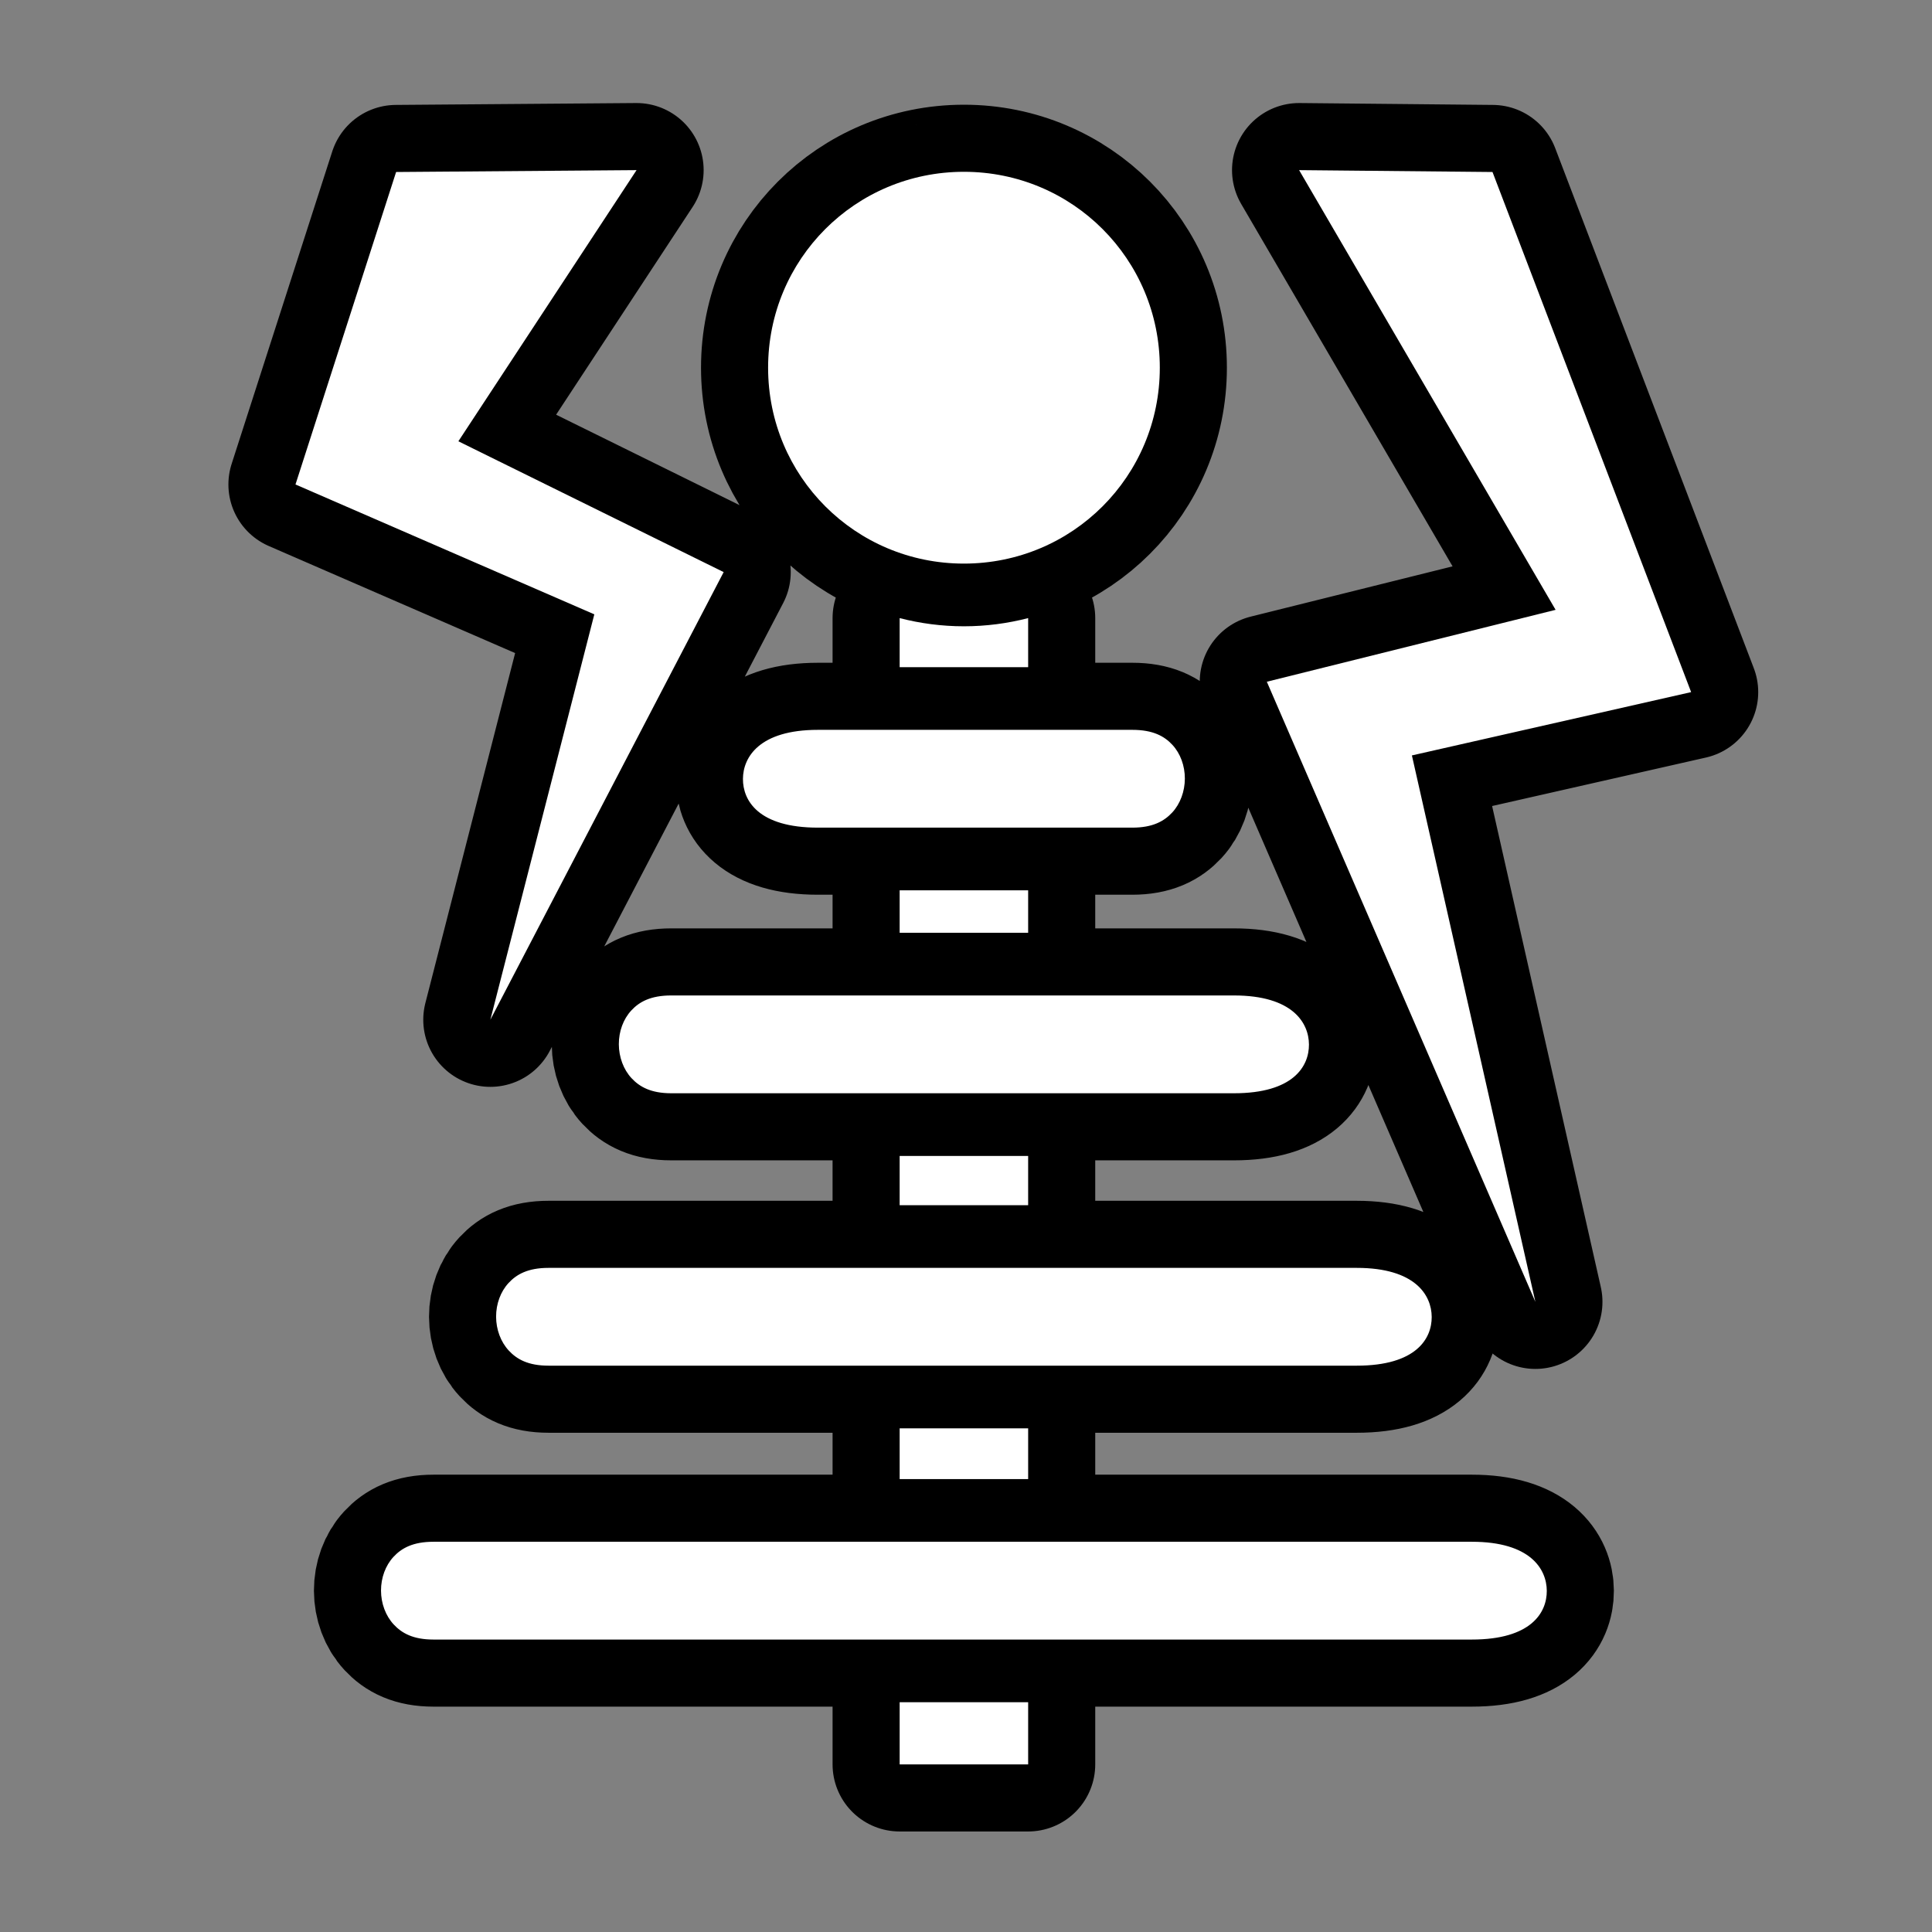 <svg xmlns="http://www.w3.org/2000/svg" viewBox="-32 -32 576 576"><rect x="-32" y="-32" width="576" height="576" fill="#808080" stroke="none"/><path stroke="#000000" stroke-width="40" stroke-linecap="round" stroke-linejoin="round" d="M157.78 18.72l-71.686.56-30 93.157 89.094 38.72-31 120.874 69.562-133.467-79.094-39L157.78 18.72zm197.532 0l76.47 131.093-86.094 21.437 80.062 184.875-36.813-162.906 83.25-18.876L412.97 19.28l-57.658-.56zm-99.937.5C223.01 19.22 197 45.26 197 77.624s26.01 58.406 58.375 58.406c32.365 0 58.406-26.04 58.406-58.405S287.74 19.22 255.376 19.22zM236.22 152.28v14.626h38.31V152.28c-6.13 1.58-12.54 2.44-19.155 2.44-6.614 0-13.025-.86-19.156-2.44zm-24.376 33.314c-17.463 0-22.313 8.166-22.344 14.625-.03 6.457 4.61 14.53 22.344 14.53h93.75c6.046 0 9.463-1.904 11.875-4.5 2.41-2.596 3.77-6.313 3.78-10.125.01-3.812-1.327-7.483-3.72-10.063-2.39-2.58-5.807-4.468-11.936-4.468h-93.75zm24.375 47.844v12.656h38.31v-12.656h-38.31zm-68.095 31.343c-6.13 0-9.515 1.89-11.906 4.47-2.393 2.58-3.73 6.25-3.72 10.063.01 3.81 1.37 7.528 3.78 10.125 2.413 2.596 5.798 4.5 11.845 4.5h167.78c17.734 0 22.376-8.073 22.345-14.532-.03-6.458-4.88-14.625-22.344-14.625h-167.78zm68.094 47.845v14.688h38.31v-14.688h-38.31zM131.53 346c-6.128 0-9.514 1.92-11.905 4.5-2.39 2.58-3.73 6.25-3.72 10.063.012 3.81 1.37 7.497 3.782 10.093s5.798 4.5 11.844 4.5H372.5c17.733 0 22.375-8.073 22.344-14.53-.032-6.46-4.882-14.626-22.344-14.626H131.53zm104.69 47.844v15.125h38.31v-15.126h-38.31zm-139 33.812c-6.13 0-9.516 1.92-11.907 4.5-2.392 2.58-3.73 6.25-3.72 10.063.01 3.81 1.37 7.496 3.782 10.092 2.412 2.597 5.797 4.5 11.844 4.5H406.81c17.733 0 22.376-8.072 22.344-14.53-.03-6.46-4.88-14.626-22.344-14.626H97.22zm139 47.844v18.53h38.31V475.5h-38.31z"/><path fill="#FFFFFF" d="M157.78 18.72l-71.686.56-30 93.157 89.094 38.72-31 120.874 69.562-133.467-79.094-39L157.78 18.72zm197.532 0l76.47 131.093-86.094 21.437 80.062 184.875-36.813-162.906 83.25-18.876L412.97 19.28l-57.658-.56zm-99.937.5C223.01 19.22 197 45.26 197 77.624s26.01 58.406 58.375 58.406c32.365 0 58.406-26.04 58.406-58.405S287.74 19.22 255.376 19.22zM236.22 152.28v14.626h38.31V152.28c-6.13 1.58-12.54 2.44-19.155 2.44-6.614 0-13.025-.86-19.156-2.44zm-24.376 33.314c-17.463 0-22.313 8.166-22.344 14.625-.03 6.457 4.61 14.53 22.344 14.53h93.75c6.046 0 9.463-1.904 11.875-4.5 2.41-2.596 3.77-6.313 3.78-10.125.01-3.812-1.327-7.483-3.72-10.063-2.39-2.58-5.807-4.468-11.936-4.468h-93.75zm24.375 47.844v12.656h38.31v-12.656h-38.31zm-68.095 31.343c-6.13 0-9.515 1.89-11.906 4.47-2.393 2.58-3.73 6.25-3.72 10.063.01 3.81 1.37 7.528 3.78 10.125 2.413 2.596 5.798 4.5 11.845 4.5h167.78c17.734 0 22.376-8.073 22.345-14.532-.03-6.458-4.88-14.625-22.344-14.625h-167.78zm68.094 47.845v14.688h38.31v-14.688h-38.31zM131.53 346c-6.128 0-9.514 1.92-11.905 4.5-2.39 2.58-3.73 6.25-3.72 10.063.012 3.81 1.37 7.497 3.782 10.093s5.798 4.5 11.844 4.5H372.5c17.733 0 22.375-8.073 22.344-14.53-.032-6.46-4.882-14.626-22.344-14.626H131.53zm104.69 47.844v15.125h38.31v-15.126h-38.31zm-139 33.812c-6.13 0-9.516 1.92-11.907 4.5-2.392 2.58-3.73 6.25-3.72 10.063.01 3.81 1.37 7.496 3.782 10.092 2.412 2.597 5.797 4.5 11.844 4.5H406.81c17.733 0 22.376-8.072 22.344-14.53-.03-6.46-4.88-14.626-22.344-14.626H97.22zm139 47.844v18.53h38.31V475.5h-38.31z"/></svg>